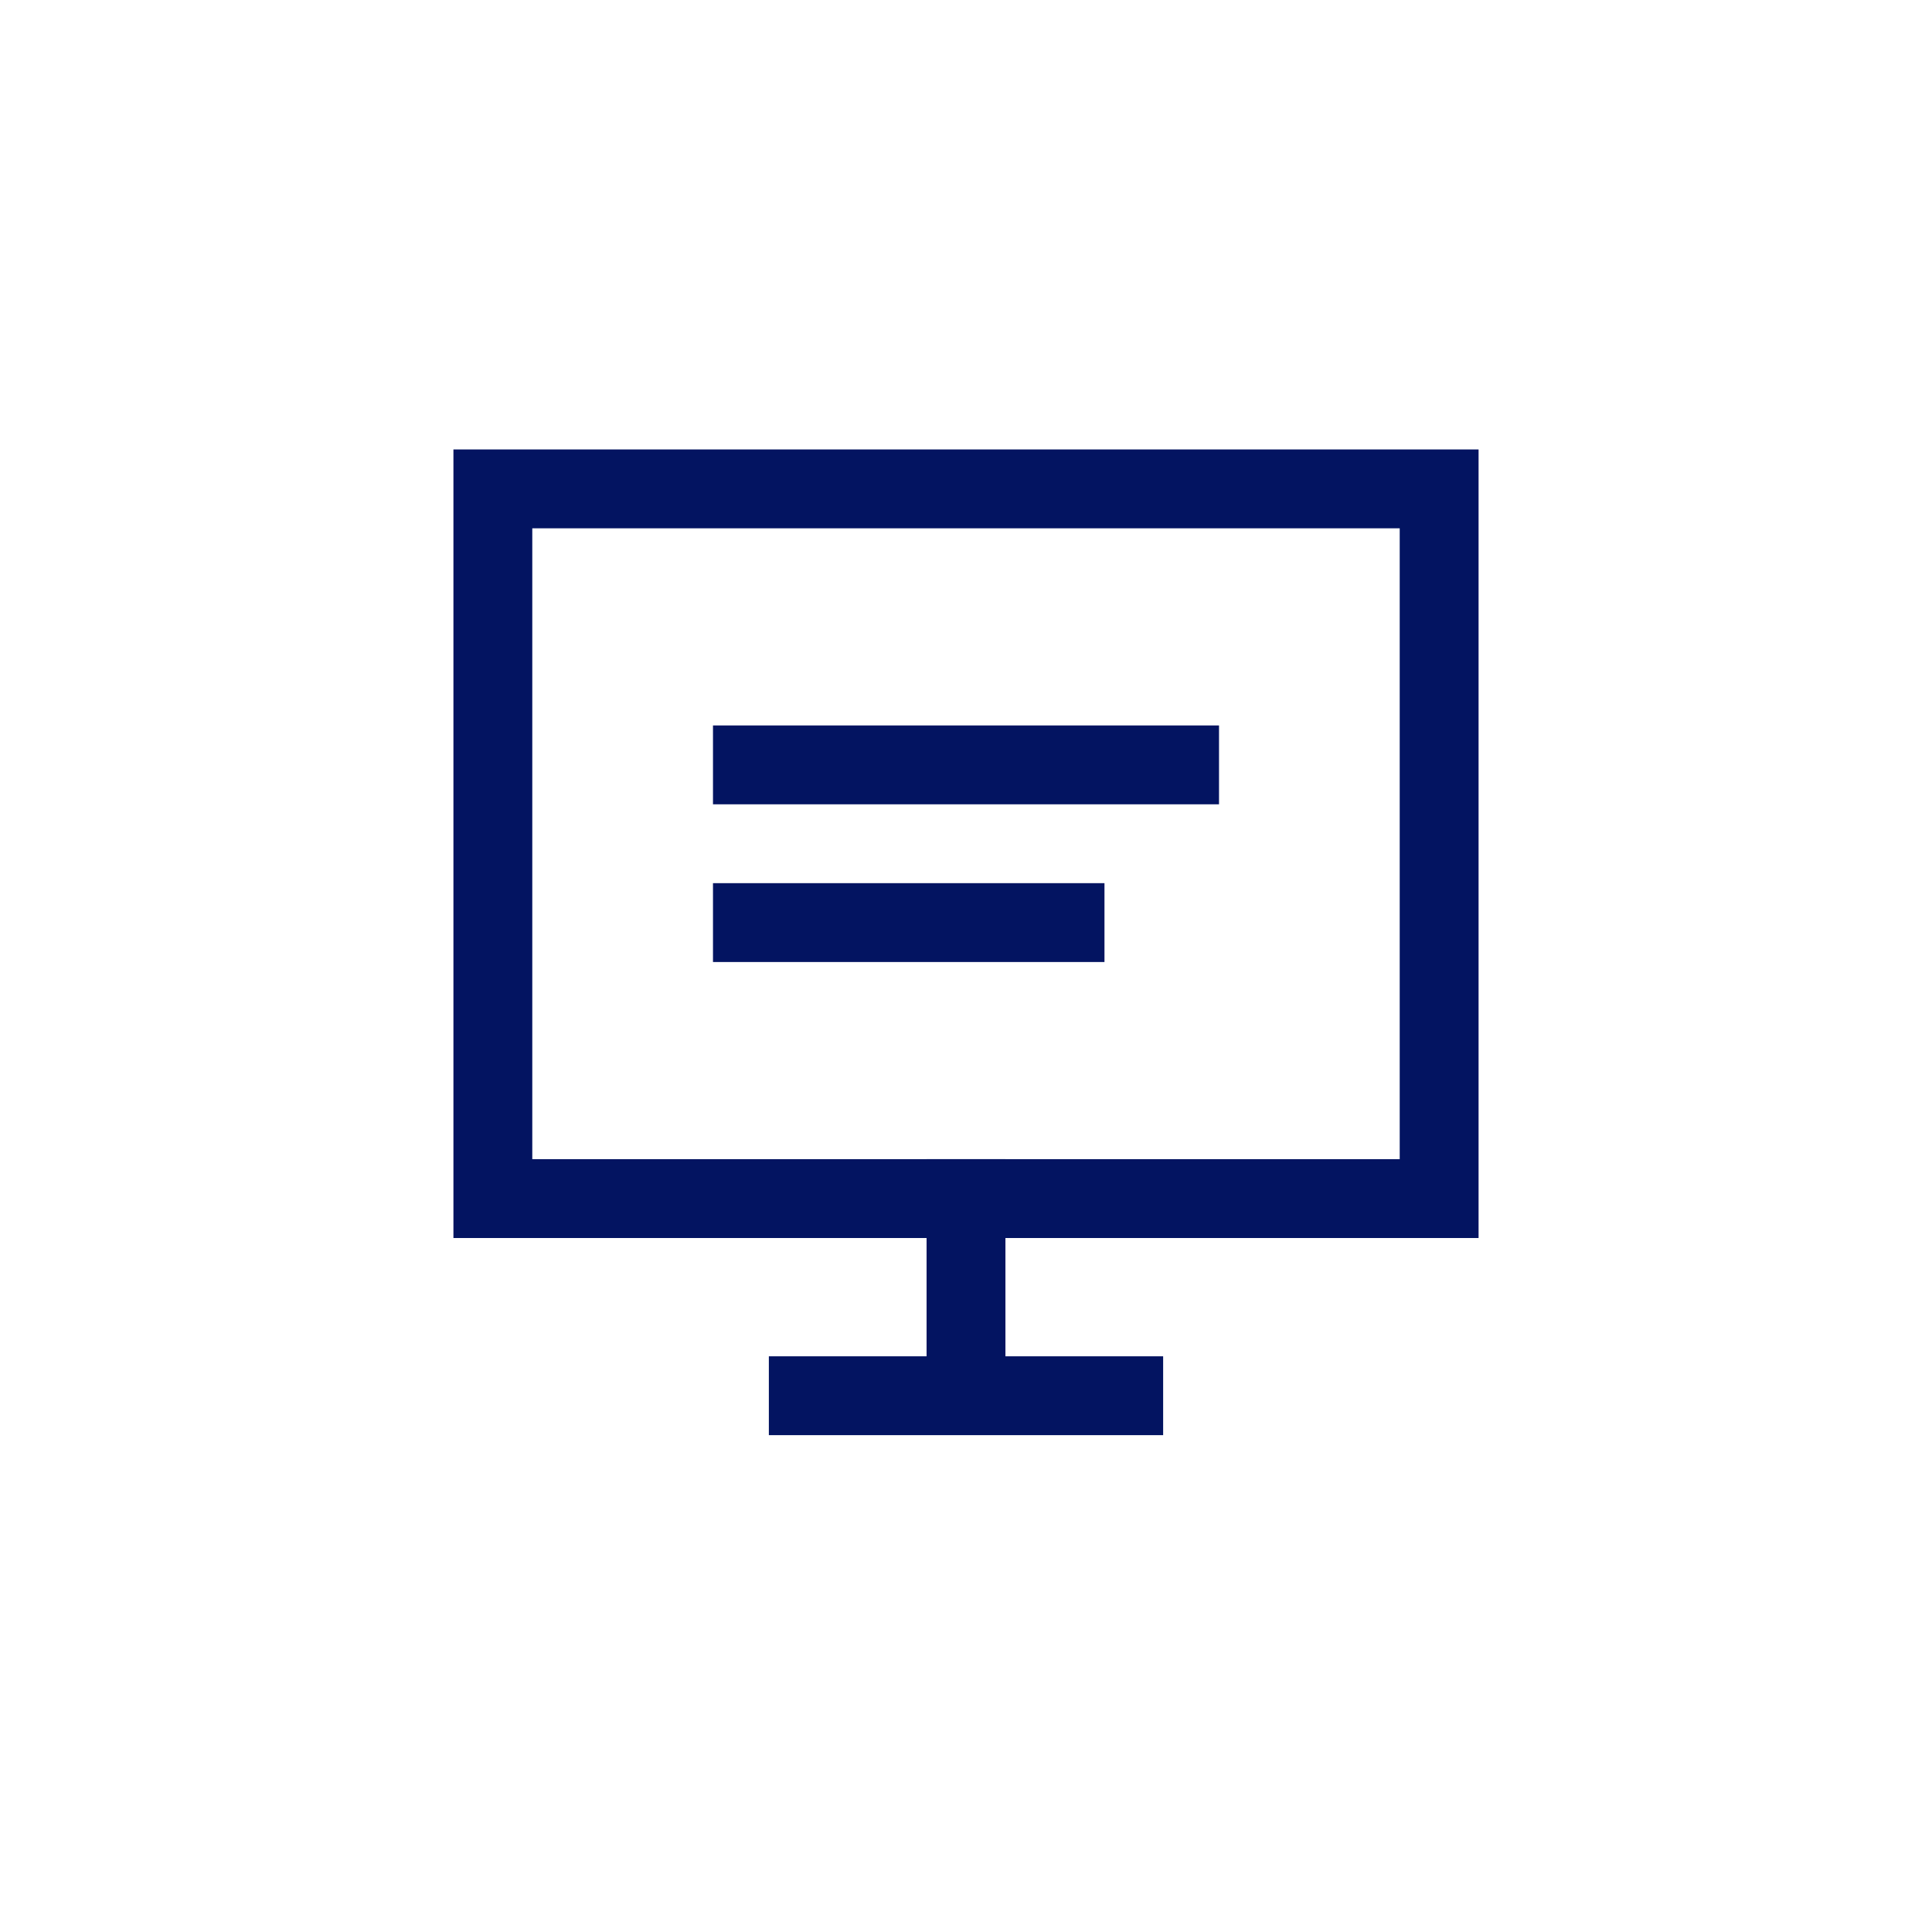 <svg width="49" height="49" viewBox="0 0 49 49" fill="none" xmlns="http://www.w3.org/2000/svg">
<g clip-path="url(#clip0_263_18539)">
<path d="M18.083 19.399H30.917" stroke="#031461" stroke-width="2"/>
<path d="M18.083 23.399H28.012" stroke="#031461" stroke-width="2"/>
<path fill-rule="evenodd" clip-rule="evenodd" d="M36.5 12.399H24.5H12.5V30.399H36.5V12.399Z" stroke="#031461" stroke-width="2" stroke-linecap="square"/>
<path d="M24.5 30.399L24.5 34.066" stroke="#031461" stroke-width="2" stroke-linecap="square"/>
<path d="M20.5 35.399H28.5" stroke="#031461" stroke-width="2" stroke-linecap="square"/>
</g>
<defs>
<clipPath id="clip0_263_18539">
<rect width="48" height="48" fill="white" transform="translate(0.5 0.399)"/>
</clipPath>
</defs>
</svg>

